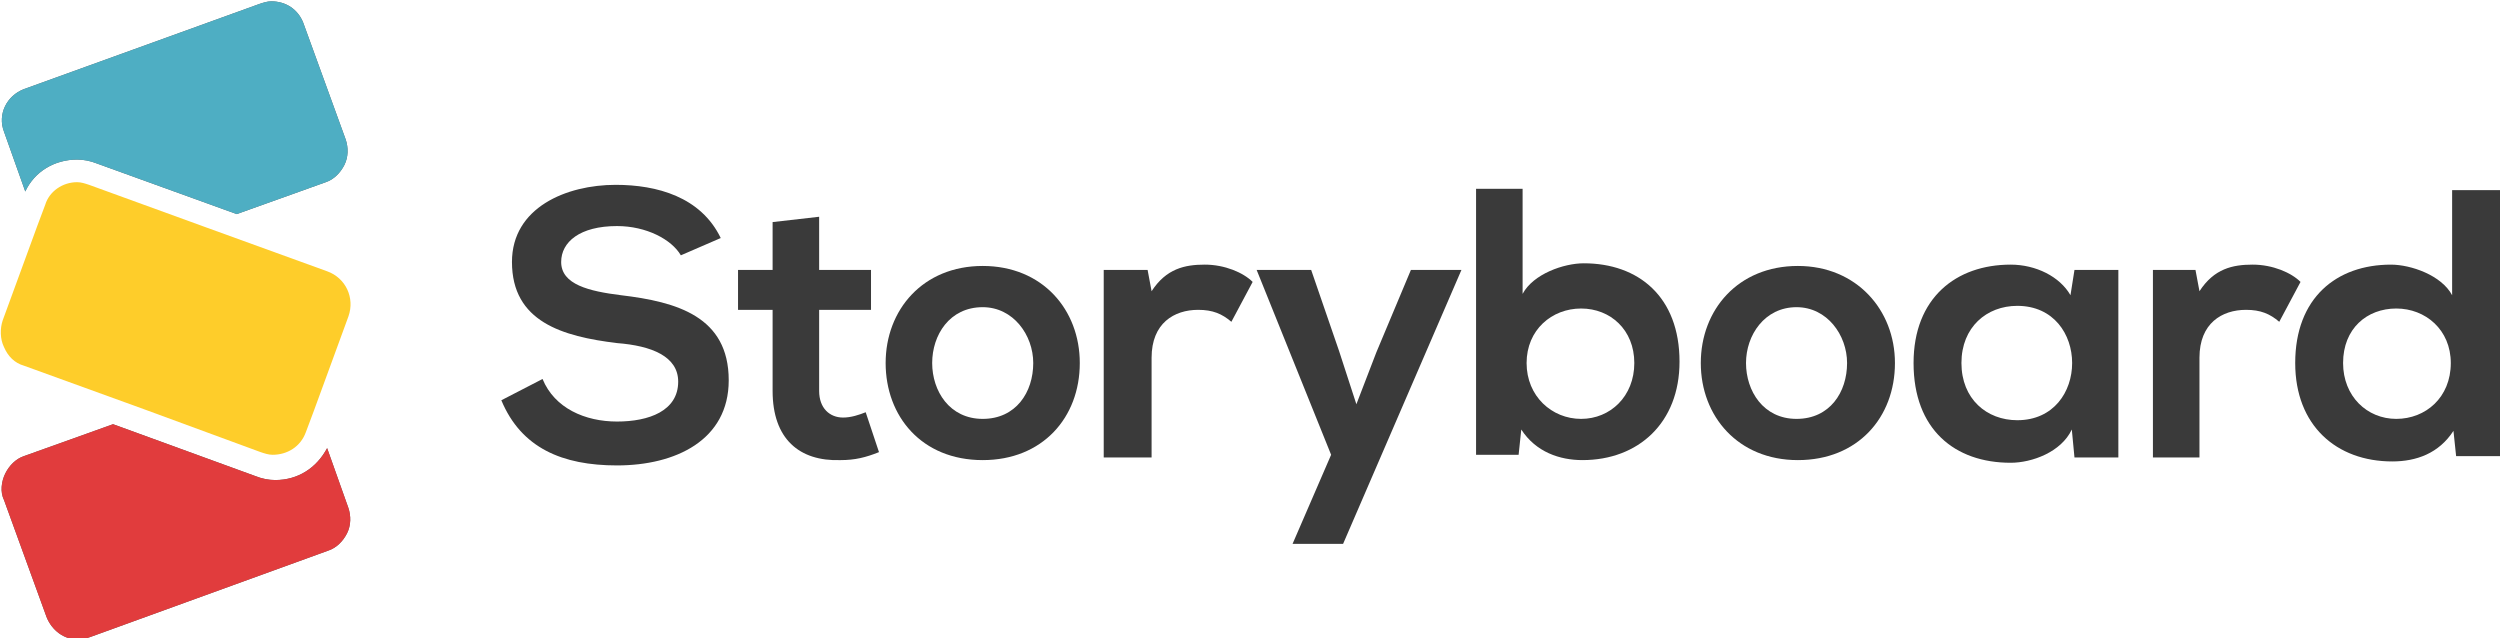 <?xml version="1.0" encoding="utf-8"?>
<!-- Generator: Adobe Illustrator 26.3.1, SVG Export Plug-In . SVG Version: 6.00 Build 0)  -->
<svg version="1.1" id="Layer_1" xmlns="http://www.w3.org/2000/svg" xmlns:xlink="http://www.w3.org/1999/xlink" x="0px" y="0px"
	 viewBox="0 0 188 48" style="enable-background:new 0 0 188 48;" xml:space="preserve">
<style type="text/css">
	.st0{fill:#3A3A3A;}
	.st1{fill:#606060;}
	.st2{fill:#E13C3D;}
	.st3{fill:#4EAEC3;}
	.st4{fill:#FECD2A;}
</style>
<g>
	<path class="st0" d="M51.2,19.2c-0.7-1.2-2.6-2.2-4.8-2.2c-2.8,0-4.2,1.2-4.2,2.7c0,1.7,2.1,2.2,4.5,2.5c4.2,0.5,8.1,1.6,8.1,6.4
		c0,4.5-4,6.4-8.4,6.4c-4.1,0-7.2-1.3-8.7-4.9l3.1-1.6c0.9,2.2,3.2,3.2,5.6,3.2c2.4,0,4.6-0.8,4.6-3c0-1.9-2-2.7-4.6-2.9
		c-4.1-0.5-7.9-1.6-7.9-6.1c0-4.1,4.1-5.8,7.8-5.8c3.1,0,6.4,0.9,7.9,4L51.2,19.2z"/>
	<path class="st0" d="M61.6,16.3v4h3.9v3h-3.9v6.1c0,1.3,0.8,2,1.8,2c0.6,0,1.2-0.2,1.7-0.4l1,3c-1,0.4-1.8,0.6-2.9,0.6
		c-3.1,0.1-5.1-1.6-5.1-5.2v-6.1h-2.6v-3h2.6v-3.6L61.6,16.3z"/>
	<path class="st0" d="M81.2,27.3c0,4.1-2.8,7.3-7.3,7.3c-4.6,0-7.3-3.3-7.3-7.3c0-4,2.8-7.3,7.3-7.3C78.4,20,81.2,23.3,81.2,27.3z
		 M70.1,27.3c0,2.1,1.3,4.2,3.8,4.2s3.8-2,3.8-4.2c0-2.1-1.5-4.2-3.8-4.2C71.4,23.1,70.1,25.2,70.1,27.3z"/>
	<path class="st0" d="M86.3,20.3l0.3,1.6c1.1-1.7,2.5-2,4-2c1.5,0,2.9,0.6,3.6,1.3l-1.6,3c-0.7-0.6-1.4-0.9-2.5-0.9
		c-1.8,0-3.5,1-3.5,3.6v7.5H83V20.3H86.3z"/>
	<path class="st0" d="M109.9,20.3L101,40.9h-3.8l2.9-6.7l-5.6-13.9h4.1l2.1,6.1l1.3,4l1.5-3.9l2.6-6.2L109.9,20.3L109.9,20.3z"/>
	<path class="st0" d="M114.5,14.3v7.8c0.8-1.5,3.1-2.3,4.6-2.3c4.1,0,7.2,2.5,7.2,7.4c0,4.6-3.1,7.4-7.3,7.4c-1.7,0-3.5-0.6-4.6-2.3
		l-0.2,1.9H111v-20H114.5z M114.8,27.3c0,2.5,1.9,4.2,4.1,4.2c2.2,0,4-1.7,4-4.2c0-2.5-1.8-4.1-4-4.1
		C116.7,23.2,114.8,24.8,114.8,27.3z"/>
	<path class="st0" d="M142.5,27.3c0,4.1-2.8,7.3-7.3,7.3s-7.3-3.3-7.3-7.3c0-4,2.8-7.3,7.3-7.3C139.6,20,142.5,23.3,142.5,27.3z
		 M131.3,27.3c0,2.1,1.3,4.2,3.8,4.2c2.5,0,3.8-2,3.8-4.2c0-2.1-1.5-4.2-3.8-4.2C132.7,23.1,131.3,25.2,131.3,27.3z"/>
	<path class="st0" d="M156,20.3h3.3v14.1h-3.3l-0.2-2.1c-0.8,1.7-3,2.5-4.6,2.5c-4.2,0-7.3-2.5-7.3-7.5c0-4.9,3.2-7.4,7.3-7.4
		c1.9,0,3.7,0.9,4.5,2.3L156,20.3z M147.5,27.3c0,2.7,1.9,4.3,4.2,4.3c5.5,0,5.5-8.6,0-8.6C149.4,23,147.5,24.6,147.5,27.3z"/>
	<path class="st0" d="M165.1,20.3l0.3,1.6c1.1-1.7,2.5-2,4-2c1.5,0,2.9,0.6,3.6,1.3l-1.6,3c-0.7-0.6-1.4-0.9-2.5-0.9
		c-1.8,0-3.5,1-3.5,3.6v7.5h-3.5V20.3H165.1z"/>
	<path class="st0" d="M188,14.3v20h-3.3l-0.2-1.9c-1.1,1.7-2.8,2.3-4.6,2.3c-4.2,0-7.3-2.7-7.3-7.4c0-4.9,3.1-7.4,7.2-7.4
		c1.5,0,3.8,0.8,4.6,2.3v-7.9H188z M176.2,27.3c0,2.5,1.8,4.2,4,4.2c2.2,0,4.1-1.6,4.1-4.2c0-2.5-1.9-4.1-4.1-4.1
		C178,23.2,176.2,24.7,176.2,27.3z"/>
	<g>
		<path class="st1" d="M8.5,31.9l-6.7,2.4c-0.6,0.2-1.1,0.7-1.4,1.3S0,37,0.3,37.6l3.2,8.8c0.4,1,1.3,1.7,2.4,1.7
			c0.3,0,0.6-0.1,0.9-0.2l17.9-6.5c0.6-0.2,1.1-0.7,1.4-1.3s0.3-1.3,0.1-1.9l-1.6-4.5c-0.8,1.5-2.2,2.4-3.9,2.4
			c-0.5,0-1-0.1-1.5-0.3L8.5,31.9z"/>
	</g>
	<g>
		<path class="st1" d="M5.8,12c0.5,0,1,0.1,1.5,0.3l10.5,3.8l6.7-2.4c0.6-0.2,1.1-0.7,1.4-1.3c0.3-0.6,0.3-1.3,0.1-1.9l-3.2-8.8
			c-0.4-1-1.3-1.6-2.4-1.6c-0.3,0-0.6,0.1-0.9,0.2L1.8,6.7c-1.3,0.5-2,1.9-1.5,3.2l1.6,4.5C2.6,12.9,4.1,12,5.8,12z"/>
	</g>
	<path class="st2" d="M8.5,31.9l-6.7,2.4c-0.6,0.2-1.1,0.7-1.4,1.3S0,37,0.3,37.6l3.2,8.8c0.4,1,1.3,1.7,2.4,1.7
		c0.3,0,0.6-0.1,0.9-0.2l17.9-6.5c0.6-0.2,1.1-0.7,1.4-1.3s0.3-1.3,0.1-1.9l-1.6-4.5c-0.8,1.5-2.2,2.4-3.9,2.4c-0.5,0-1-0.1-1.5-0.3
		L8.5,31.9z"/>
	<path class="st3" d="M5.8,12c0.5,0,1,0.1,1.5,0.3l10.5,3.8l6.7-2.4c0.6-0.2,1.1-0.7,1.4-1.3c0.3-0.6,0.3-1.3,0.1-1.9l-3.2-8.8
		c-0.4-1-1.3-1.6-2.4-1.6c-0.3,0-0.6,0.1-0.9,0.2L1.8,6.7c-1.3,0.5-2,1.9-1.5,3.2l1.6,4.5C2.6,12.9,4.1,12,5.8,12z"/>
	<path class="st4" d="M5.8,13.7c0.3,0,0.6,0.1,0.9,0.2l8.8,3.2l9.1,3.3c1.4,0.5,2.1,2,1.6,3.4l-2.6,7.1L23,32.5
		c-0.4,1.1-1.4,1.7-2.5,1.7c-0.3,0-0.6-0.1-0.9-0.2l-8.7-3.2l-9.1-3.3c-0.7-0.2-1.2-0.7-1.5-1.4c-0.3-0.6-0.3-1.4-0.1-2l2.6-7.1
		l0.6-1.6C3.7,14.4,4.7,13.7,5.8,13.7"/>
</g>
</svg>
